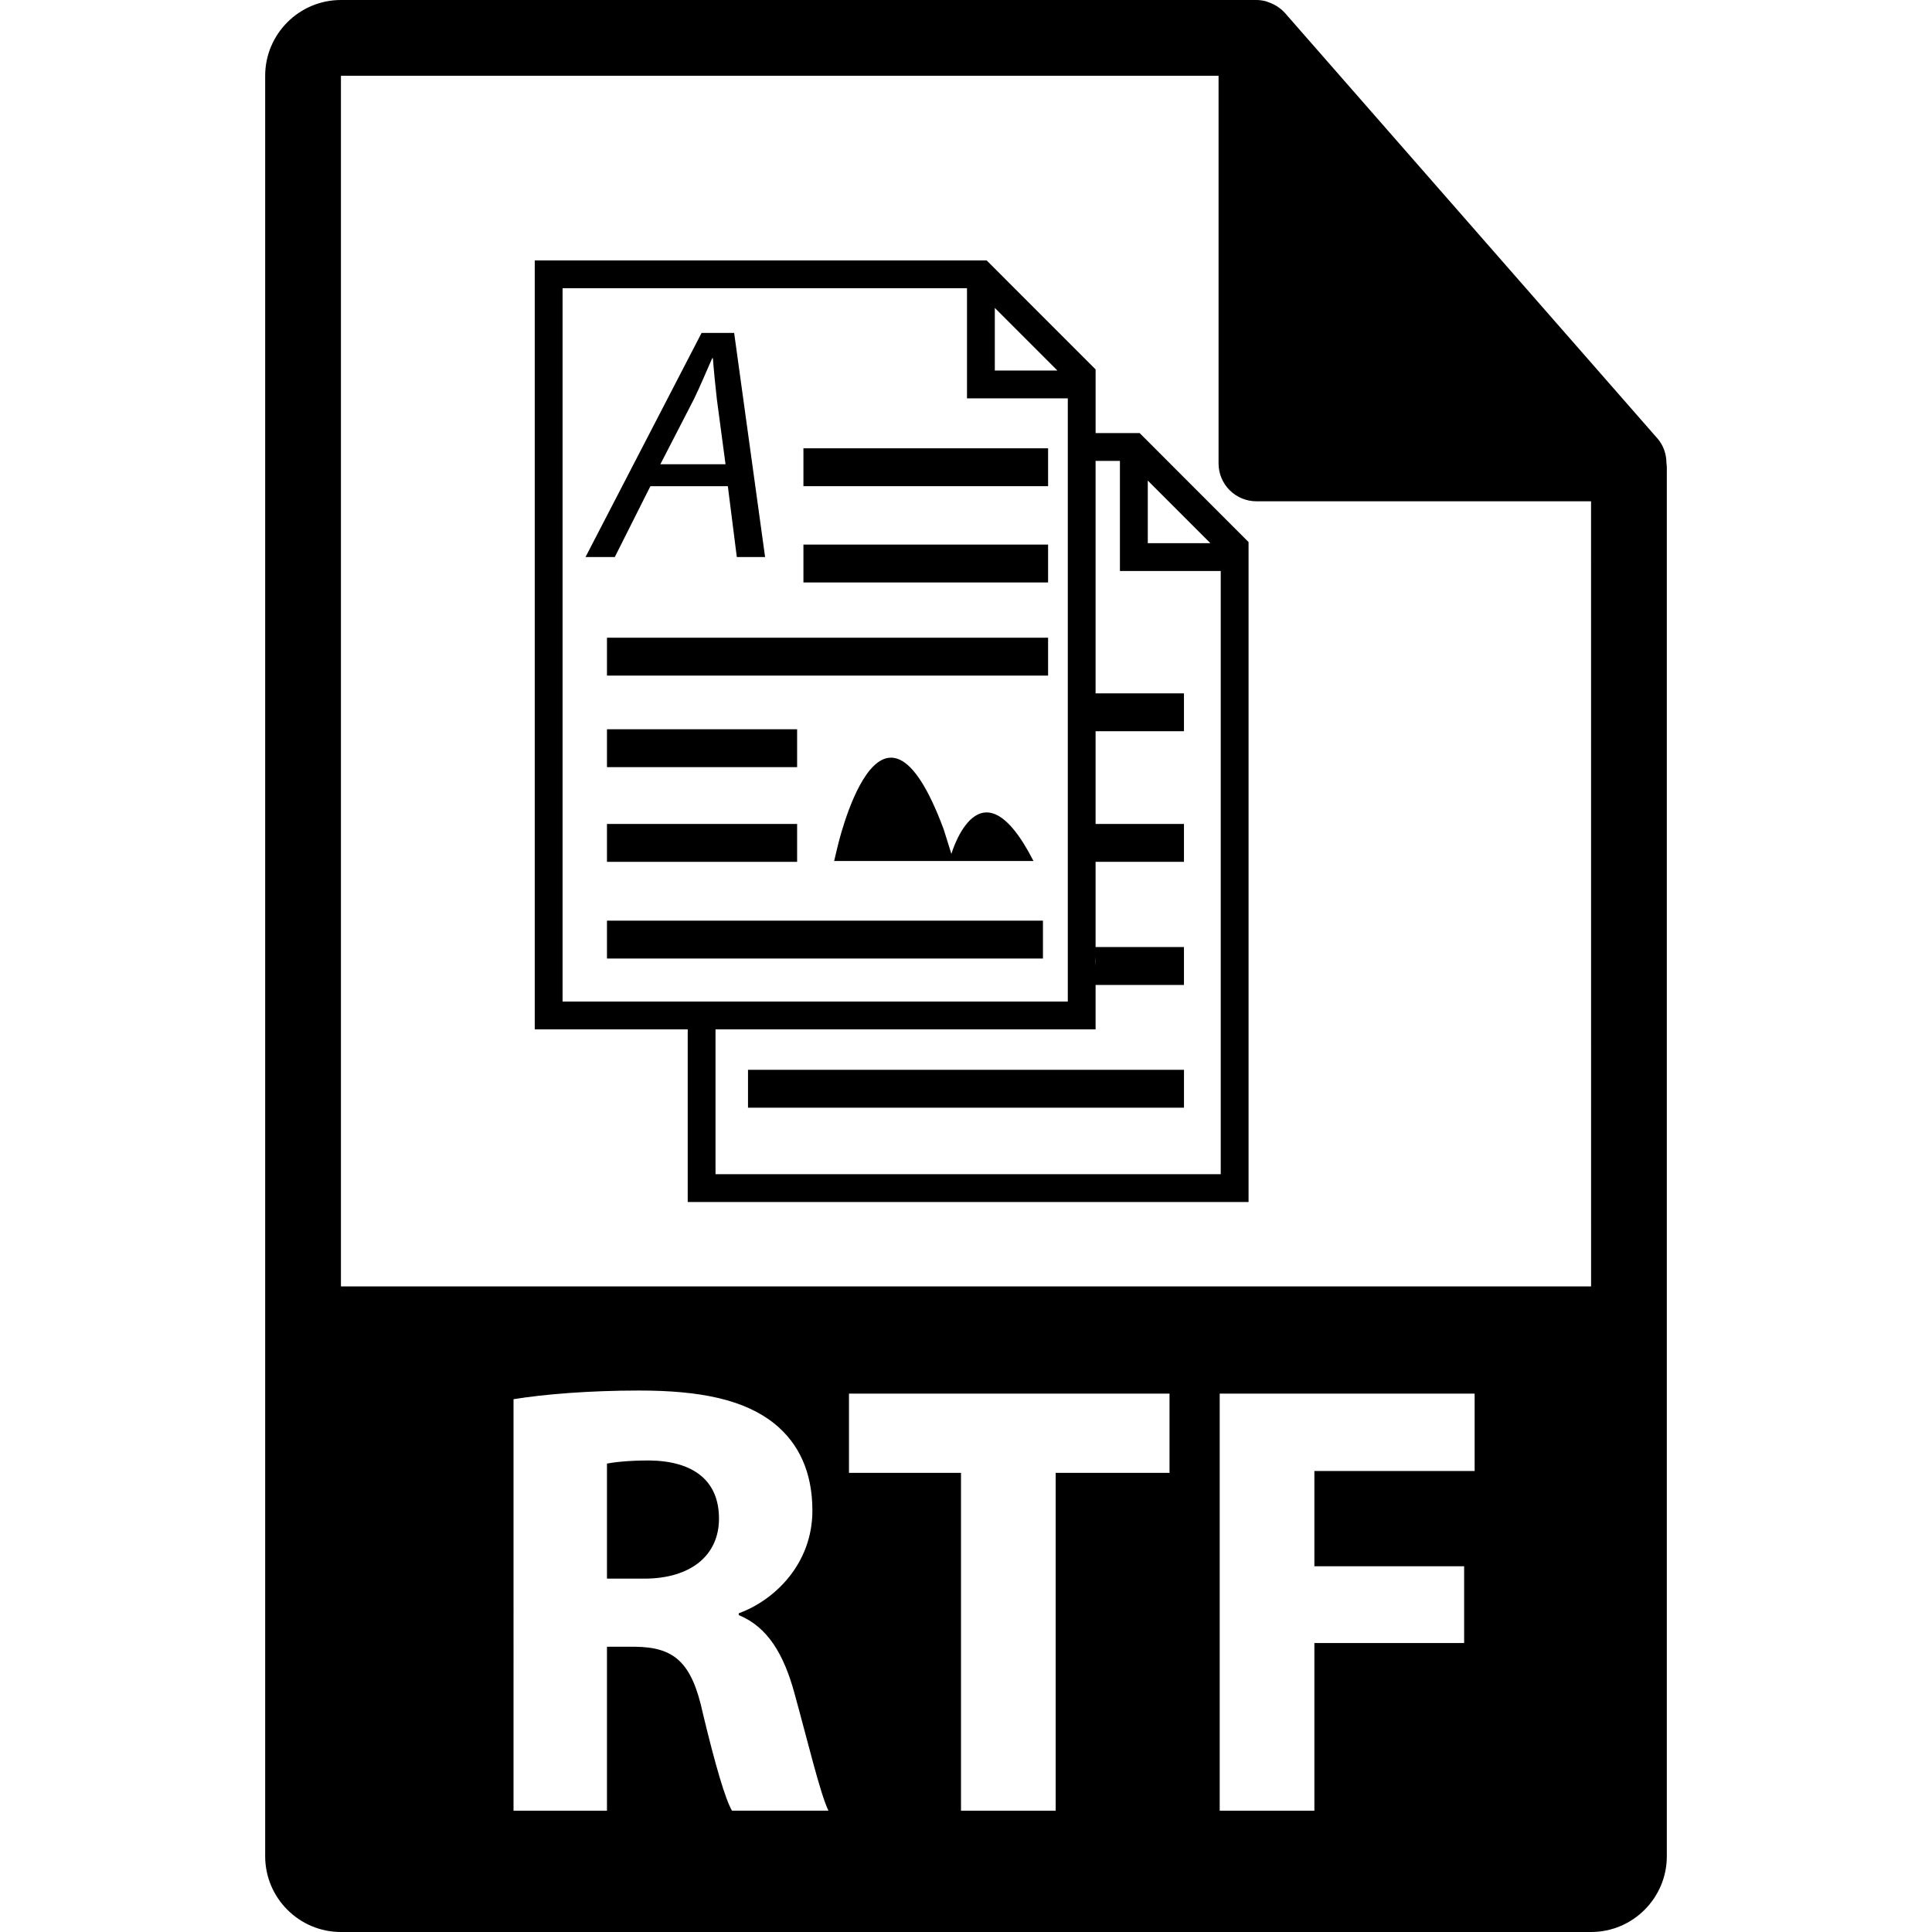<svg xmlns="http://www.w3.org/2000/svg" xmlns:xlink="http://www.w3.org/1999/xlink" version="1.1" x="0px" y="0px" viewBox="0 0 548.291 548.291" style="enable-background:new 0 0 548.291 548.291;">
  <g>
    <g>
      <path d="M472.929 131.39c-0.031-2.514-0.829-5-2.556-6.96L364.656 3.677c-0.021-0.034-0.053-0.044-0.084-0.075 c-0.63-0.704-1.354-1.284-2.132-1.796c-0.23-0.149-0.462-0.283-0.703-0.419c-0.683-0.365-1.387-0.667-2.121-0.888 c-0.2-0.058-0.377-0.139-0.577-0.191C358.231 0.118 357.411 0 356.572 0H96.757C84.904 0 75.255 9.649 75.255 21.502V526.79 c0 11.858 9.649 21.501 21.502 21.501h354.775c11.863 0 21.503-9.643 21.503-21.501V132.595 C473.036 132.191 472.971 131.795 472.929 131.39z M207.732 513.866c-1.93-3.34-4.745-12.998-8.252-27.571 c-3.161-14.751-8.25-18.792-19.147-18.96h-8.079v46.531h-26.517V397.087c8.606-1.407 21.422-2.462 35.651-2.462 c17.562 0 29.853 2.63 38.279 9.307c7.029 5.617 10.889 13.868 10.889 24.757c0 15.106-10.714 25.46-20.9 29.15v0.529 c8.252 3.338 12.822 11.243 15.798 22.126c3.693 13.344 7.38 28.798 9.658 33.365h-27.38V513.866z M331.904 417.985h-32.31v95.881 h-26.868v-95.881h-31.792v-22.479h90.969V417.985z M418.493 417.455h-45.48V444.5h42.499v21.774h-42.499v47.592h-26.867V395.506 h72.348V417.455z M96.757 365.081V21.502H345.82v110.011c0 5.935 4.81 10.751 10.752 10.751h94.961l0.011 222.816H96.757z"/>
      <path d="M184.37 414.473c-6.494 0-10.187 0.53-12.116 0.881v32.658h10.541c13.342 0 21.25-6.673 21.25-17.035 C204.044 420.09 196.664 414.645 184.37 414.473z"/>
    </g>
    <g>
      <path d="M323.421 122.902h-12.493v-18.065l-30.919-30.929H151.757v218.217h43.413v48.999h159.165v-187.29L323.421 122.902z M325.736 136.38l17.765 17.77h-17.765V136.38z M310.928 271.421c0.057 0.924 0.057 1.853 0 2.777V271.421z M282.323 87.382 l17.76 17.771h-17.76V87.382z M159.655 284.236V81.796h114.773v31.248h28.61v171.197H159.655V284.236z M346.446 333.232H203.06 v-41.107h107.862v-12.603h25.082v-10.751h-25.082v-24.185h25.082v-10.75h-25.082v-26.318h25.082v-10.75h-25.082v-65.973h6.908 v31.247h28.61v171.19H346.446z"/>
      <path d="M184.575 137.986h21.984l2.542 20.095h8.027l-8.78-63.597h-9.244l-32.935 63.597h8.31L184.575 137.986z M196.939 113.259 c1.885-3.869 3.489-7.832 5.187-11.604h0.188c0.283 3.772 0.756 8.401 1.134 11.701l2.451 18.399h-18.493L196.939 113.259z"/>
      <rect x="228.008" y="127.226" width="69.434" height="10.75"/>
      <rect x="228.008" y="154.548" width="69.434" height="10.751"/>
      <rect x="172.254" y="180.979" width="125.188" height="10.751"/>
      <rect x="172.254" y="206.959" width="53.964" height="10.75"/>
      <rect x="172.254" y="233.835" width="53.964" height="10.75"/>
      <rect x="172.254" y="261.277" width="123.729" height="10.75"/>
      <rect x="212.28" y="303.606" width="123.729" height="10.751"/>
      <path d="M270 242.329l-2.176-6.945c-18.142-48.885-30.302 5.601-30.302 5.601l-0.794 3.359h53.659h2.908 C278.061 214.56 270 242.329 270 242.329z"/>
    </g>
  </g>
</svg>
